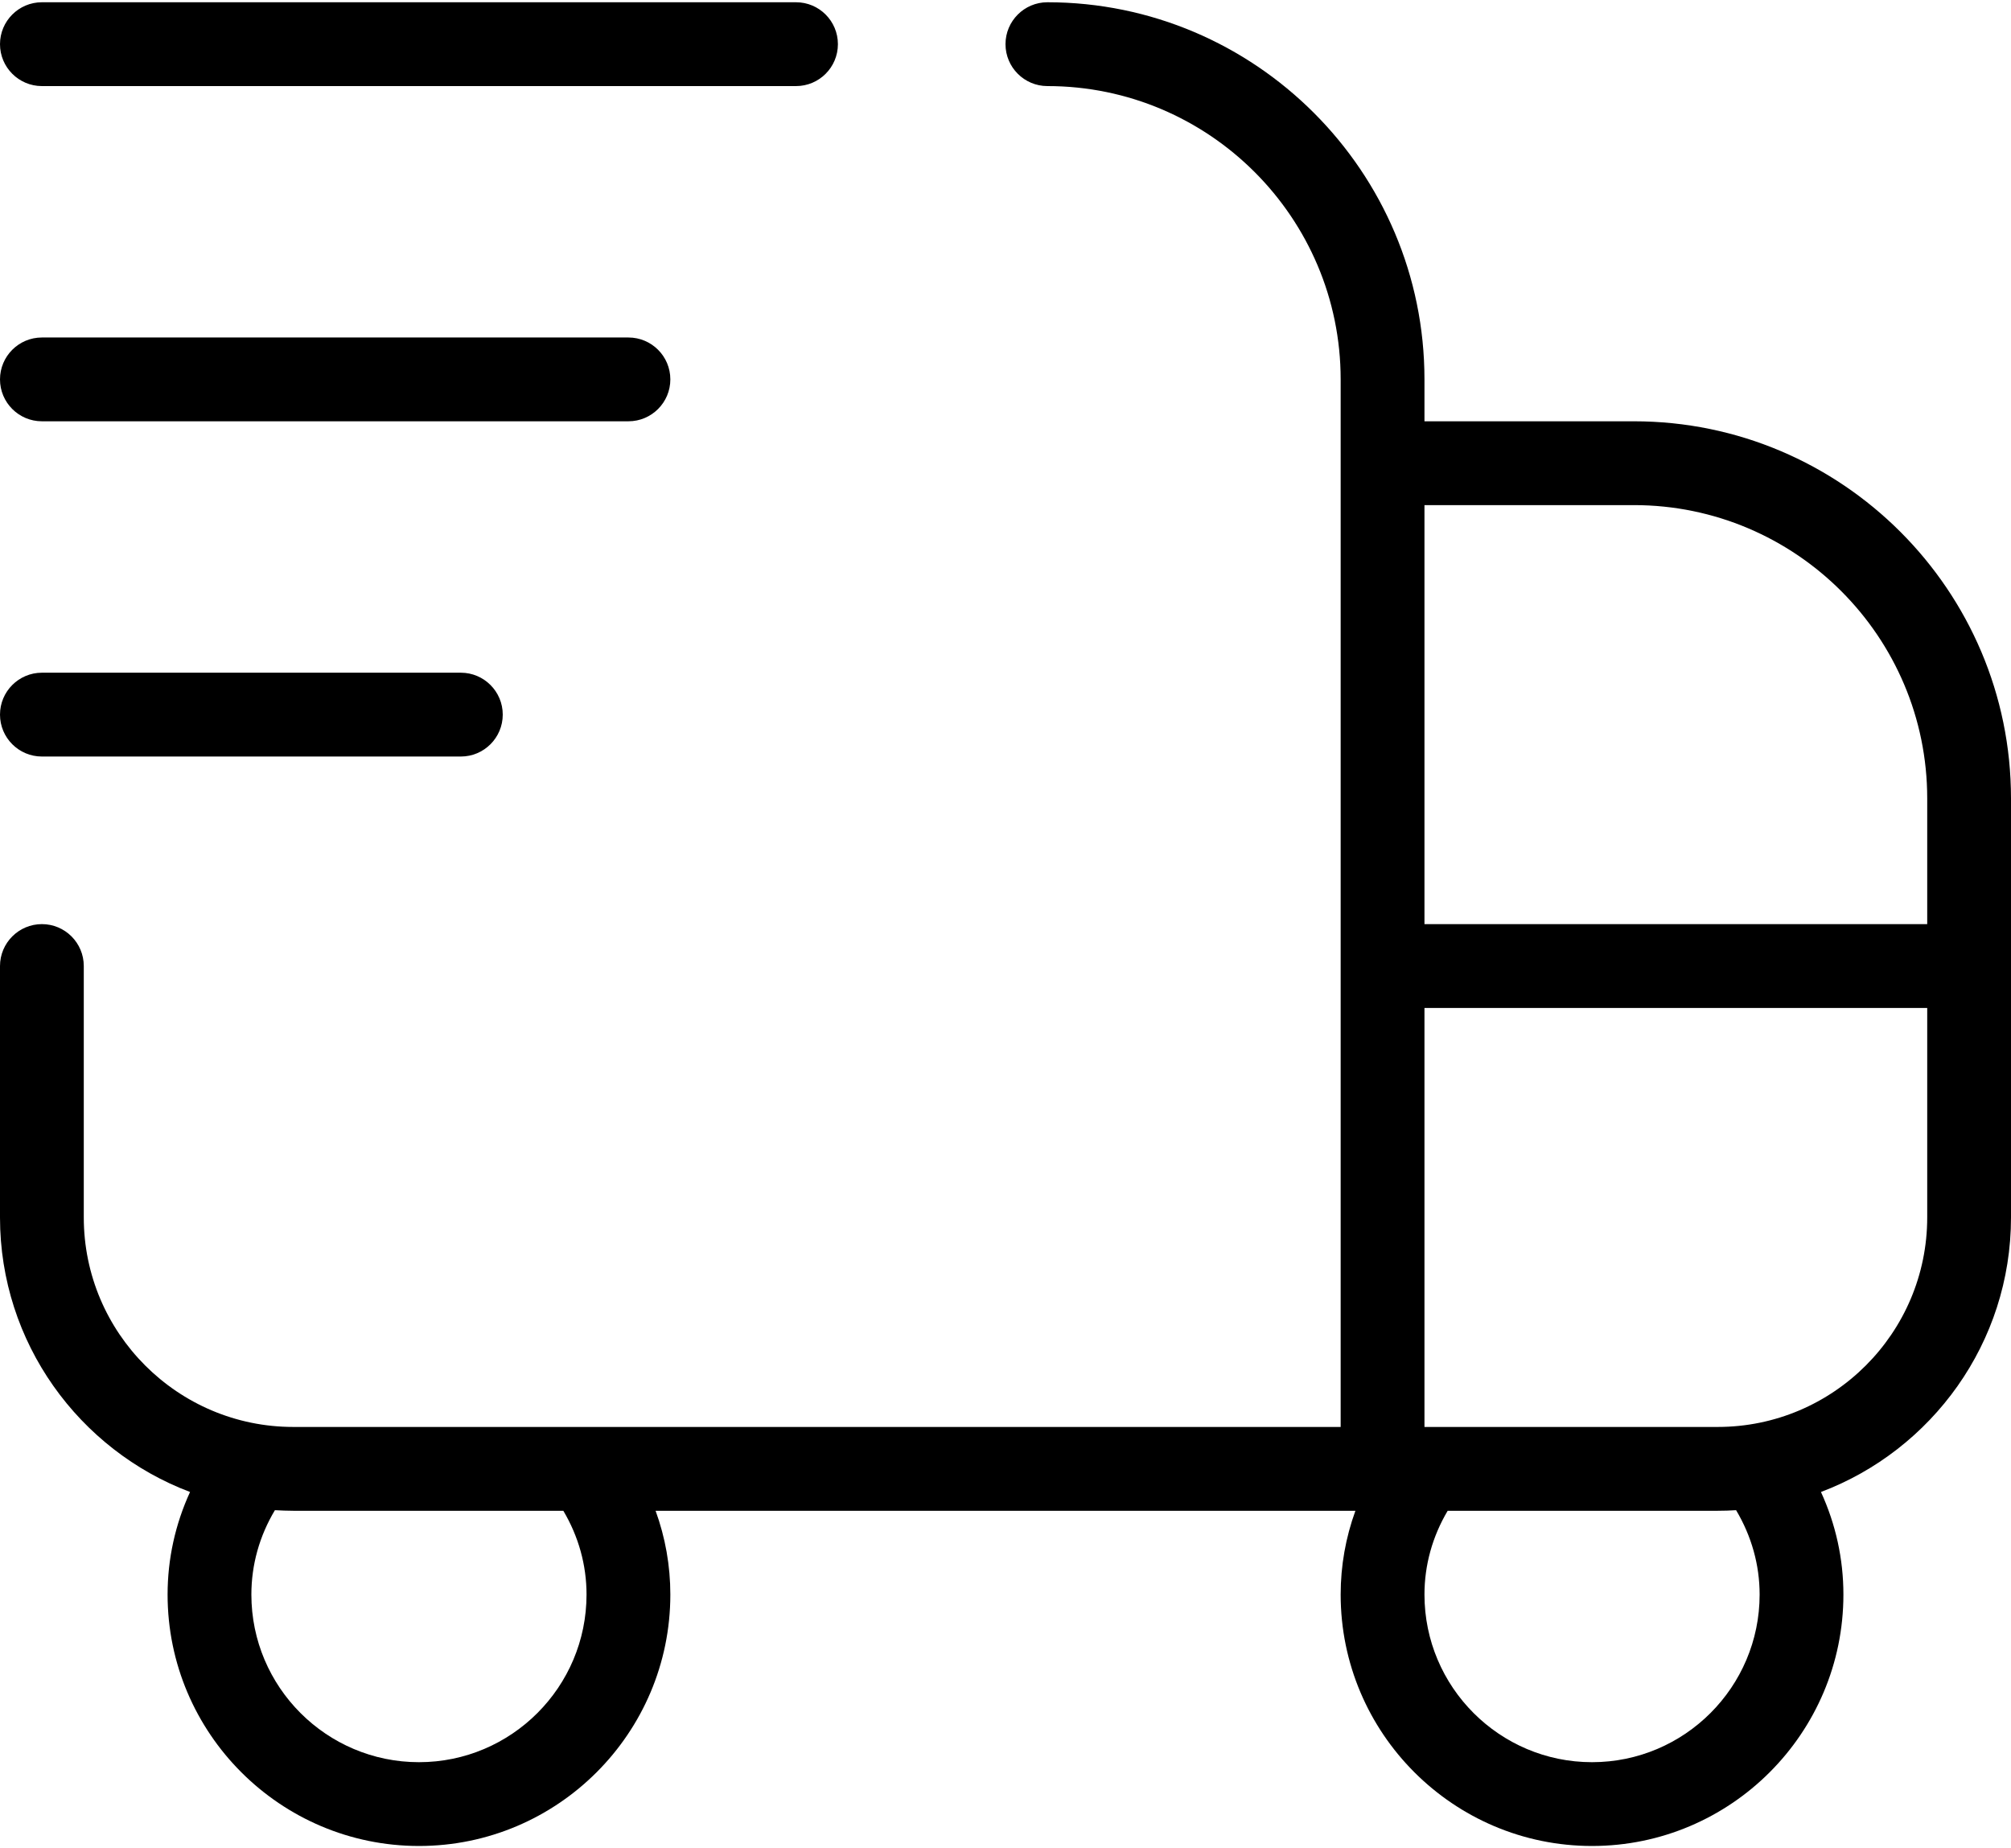 <svg width="74" height="68" viewBox="0 0 74 68" fill="none" xmlns="http://www.w3.org/2000/svg">
<path d="M0 26.292C0 25.441 0.691 24.75 1.542 24.75H16.958C17.809 24.75 18.5 25.441 18.5 26.292C18.5 27.143 17.809 27.834 16.958 27.834H1.542C0.691 27.834 0 27.143 0 26.292ZM74 29.375V44.792C74 49.404 71.089 53.351 67.007 54.893C67.55 56.077 67.833 57.353 67.833 58.667C67.833 63.767 63.683 67.917 58.583 67.917C53.483 67.917 49.333 63.767 49.333 58.667C49.333 57.606 49.518 56.567 49.876 55.584H24.124C24.482 56.567 24.667 57.606 24.667 58.667C24.667 63.767 20.517 67.917 15.417 67.917C10.317 67.917 6.167 63.767 6.167 58.667C6.167 57.353 6.45 56.077 6.993 54.893C2.911 53.351 0 49.404 0 44.792V35.542C0 34.691 0.691 34 1.542 34C2.393 34 3.083 34.691 3.083 35.542V44.792C3.083 49.041 6.54 52.5 10.792 52.5H49.333V13.959C49.333 8.008 44.492 3.167 38.542 3.167C37.691 3.167 37 2.476 37 1.625C37 0.774 37.691 0.083 38.542 0.083C46.191 0.083 52.417 6.309 52.417 13.959V15.5H60.125C67.775 15.5 74 21.725 74 29.375ZM52.417 18.584V34H70.917V29.375C70.917 23.424 66.076 18.584 60.125 18.584H52.417ZM20.729 55.584H10.792C10.567 55.584 10.341 55.574 10.116 55.562C9.546 56.515 9.25 57.572 9.25 58.667C9.25 62.068 12.016 64.834 15.417 64.834C18.818 64.834 21.583 62.068 21.583 58.667C21.583 57.581 21.29 56.53 20.729 55.584ZM63.884 55.562C63.662 55.577 63.437 55.584 63.208 55.584H53.271C52.71 56.53 52.417 57.581 52.417 58.667C52.417 62.068 55.182 64.834 58.583 64.834C61.984 64.834 64.75 62.068 64.75 58.667C64.75 57.572 64.451 56.515 63.884 55.562ZM70.917 44.792V37.084H52.417V52.5H63.208C67.46 52.5 70.917 49.041 70.917 44.792ZM1.542 3.167H29.292C30.143 3.167 30.833 2.476 30.833 1.625C30.833 0.774 30.143 0.083 29.292 0.083H1.542C0.691 0.083 0 0.774 0 1.625C0 2.476 0.691 3.167 1.542 3.167ZM1.542 15.5H23.125C23.976 15.5 24.667 14.809 24.667 13.959C24.667 13.107 23.976 12.417 23.125 12.417H1.542C0.691 12.417 0 13.107 0 13.959C0 14.809 0.691 15.5 1.542 15.5Z" fill="black"/>
</svg>
